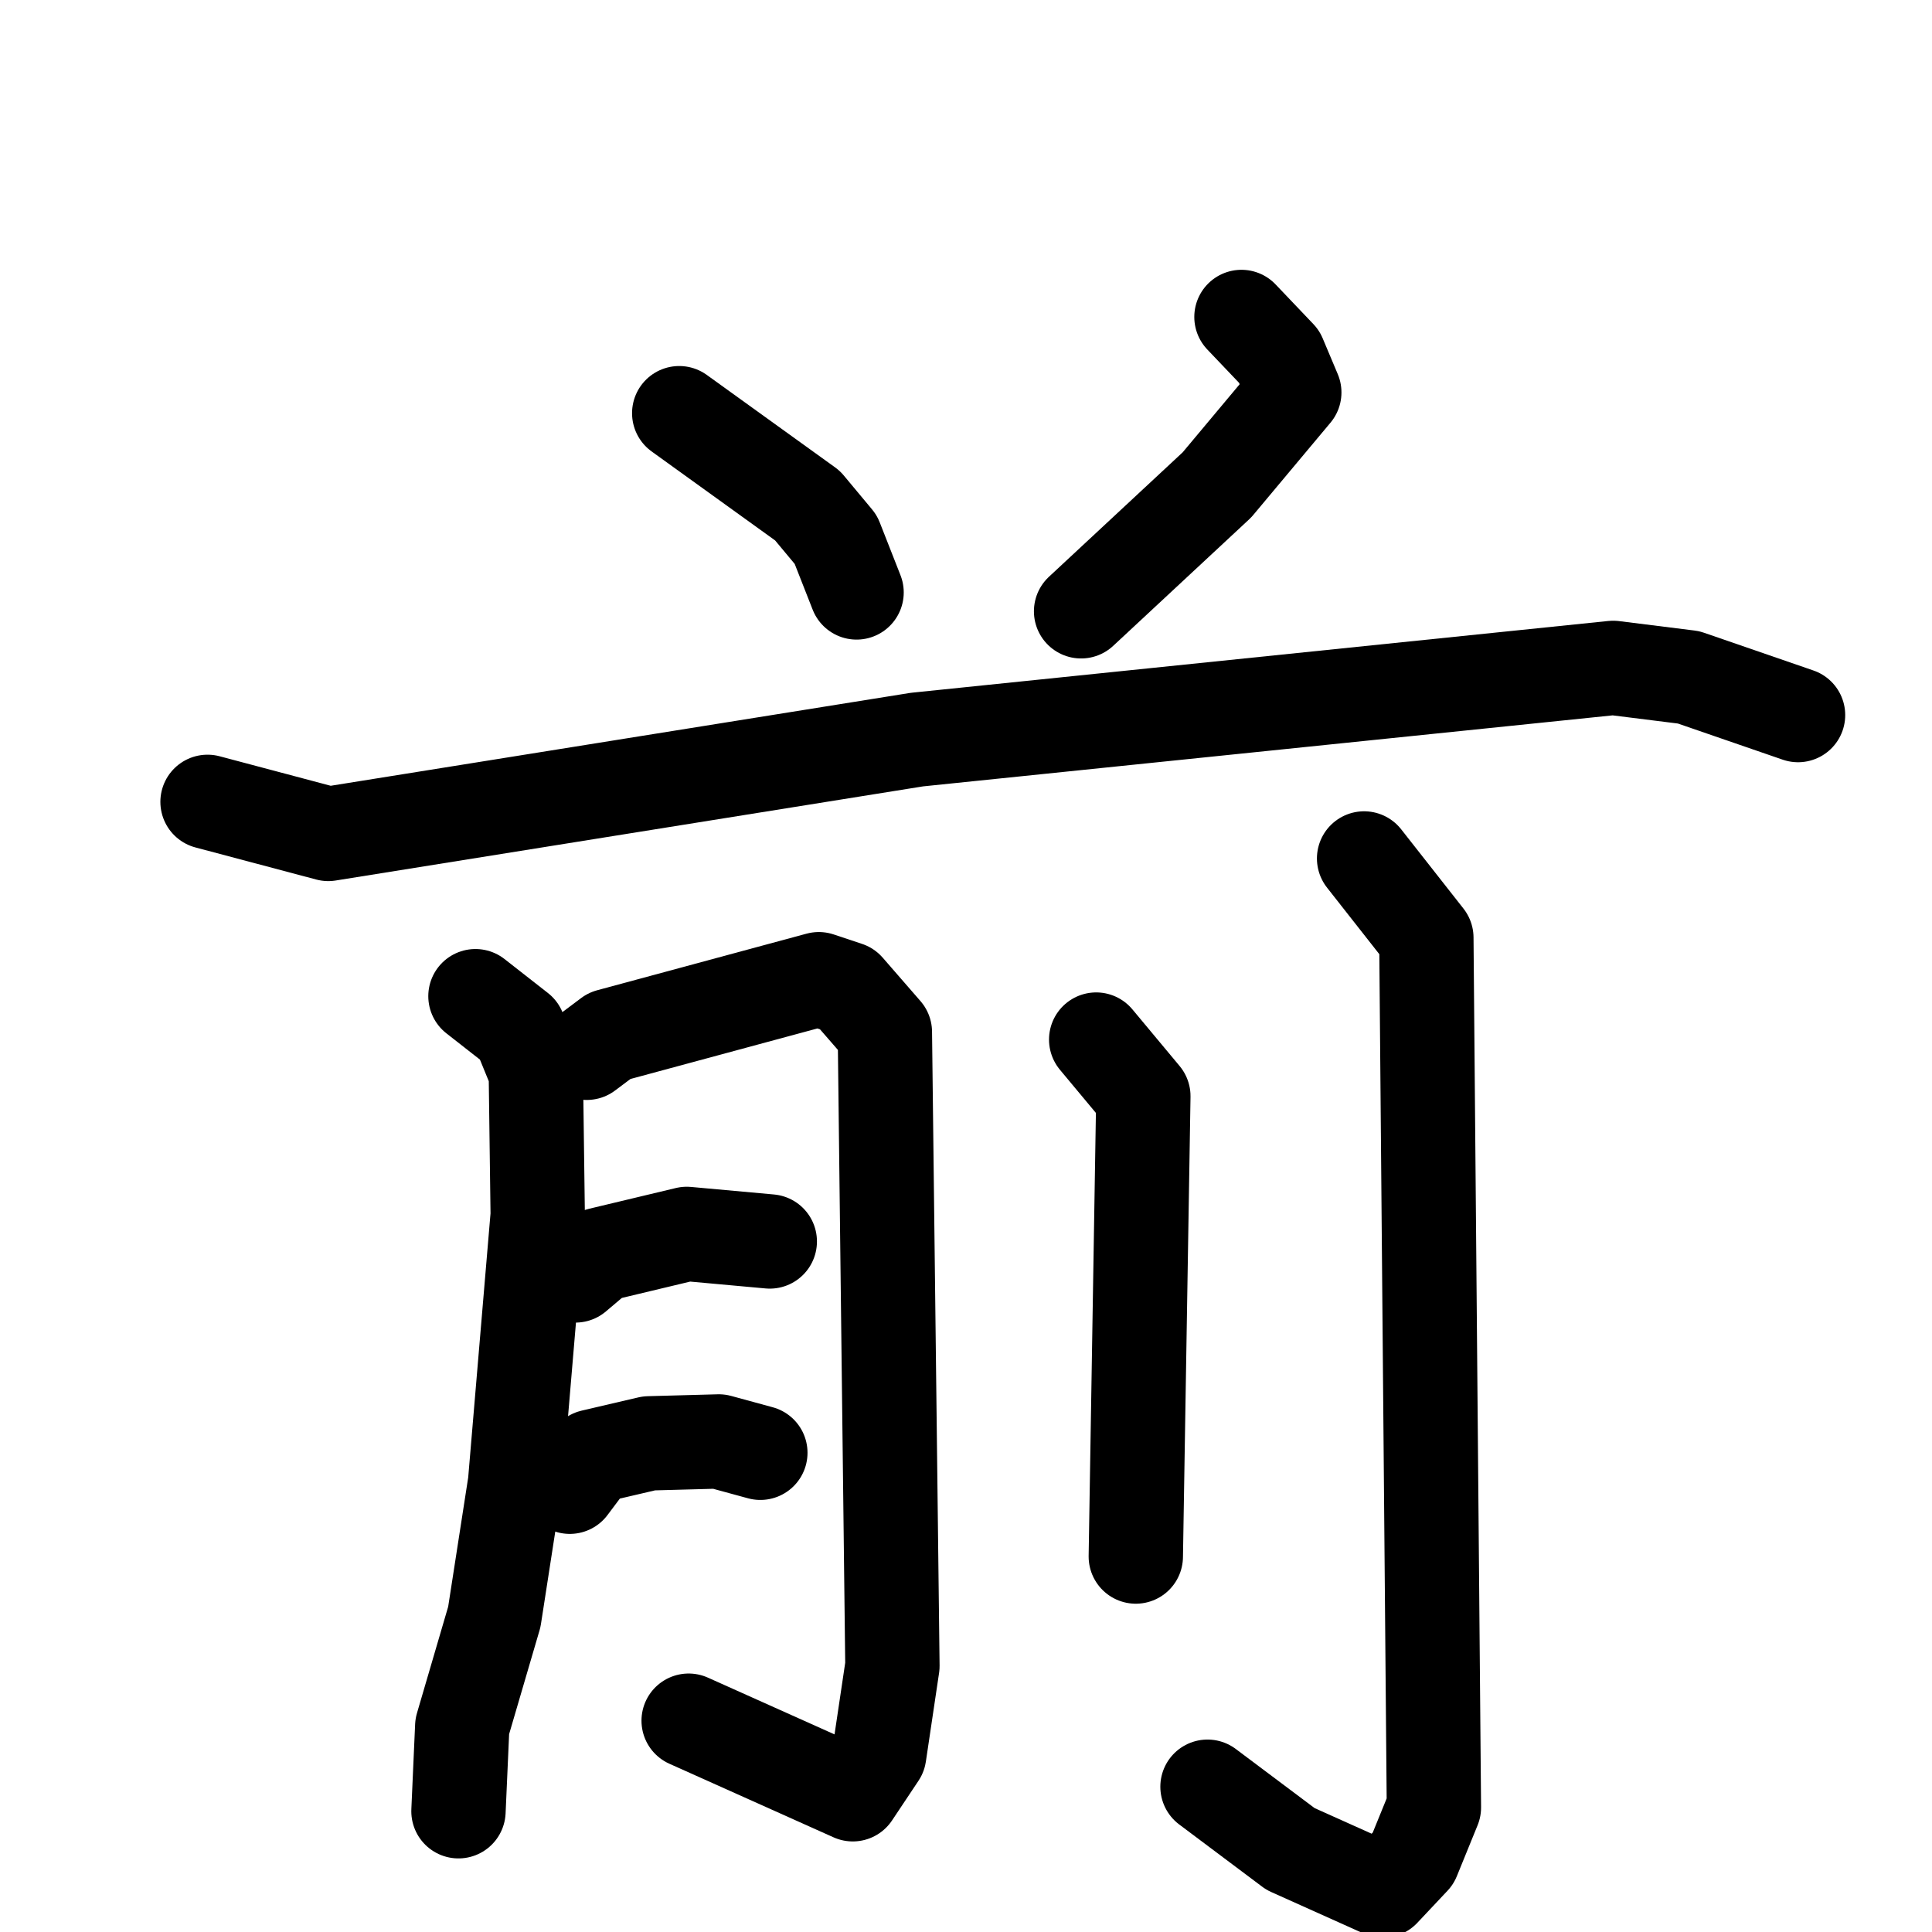 <svg xmlns="http://www.w3.org/2000/svg" viewBox="0 0 1024 1024">
  <g style="fill:none;stroke:#000000;stroke-width:50;stroke-linecap:round;stroke-linejoin:round;" transform="scale(1, 1) translate(0, 0)">
    <path d="M 360.0,219.0 L 428.0,268.0 L 443.0,286.0 L 454.0,314.0"/>
    <path d="M 658.0,168.0 L 678.0,189.0 L 686.0,208.0 L 645.0,257.0 L 573.0,324.0"/>
    <path d="M 110.0,425.0 L 174.0,442.0 L 486.0,392.0 L 855.0,354.0 L 895.0,359.0 L 953.0,379.0"/>
    <path d="M 252.0,528.0 L 275.0,546.0 L 284.0,568.0 L 285.0,644.0 L 273.0,786.0 L 262.0,857.0 L 245.0,915.0 L 243.0,960.0"/>
    <path d="M 311.0,558.0 L 323.0,549.0 L 434.0,519.0 L 449.0,524.0 L 469.0,547.0 L 473.0,883.0 L 466.0,930.0 L 452.0,951.0 L 365.0,912.0"/>
    <path d="M 305.0,676.0 L 318.0,665.0 L 364.0,654.0 L 408.0,658.0"/>
    <path d="M 302.0,788.0 L 314.0,772.0 L 344.0,765.0 L 381.0,764.0 L 403.0,770.0"/>
    <path d="M 581.0,551.0 L 606.0,581.0 L 602.0,825.0"/>
    <path d="M 723.0,455.0 L 756.0,497.0 L 760.0,958.0 L 749.0,985.0 L 733.0,1002.0 L 684.0,980.0 L 640.0,947.0"/>
  </g>
</svg>
